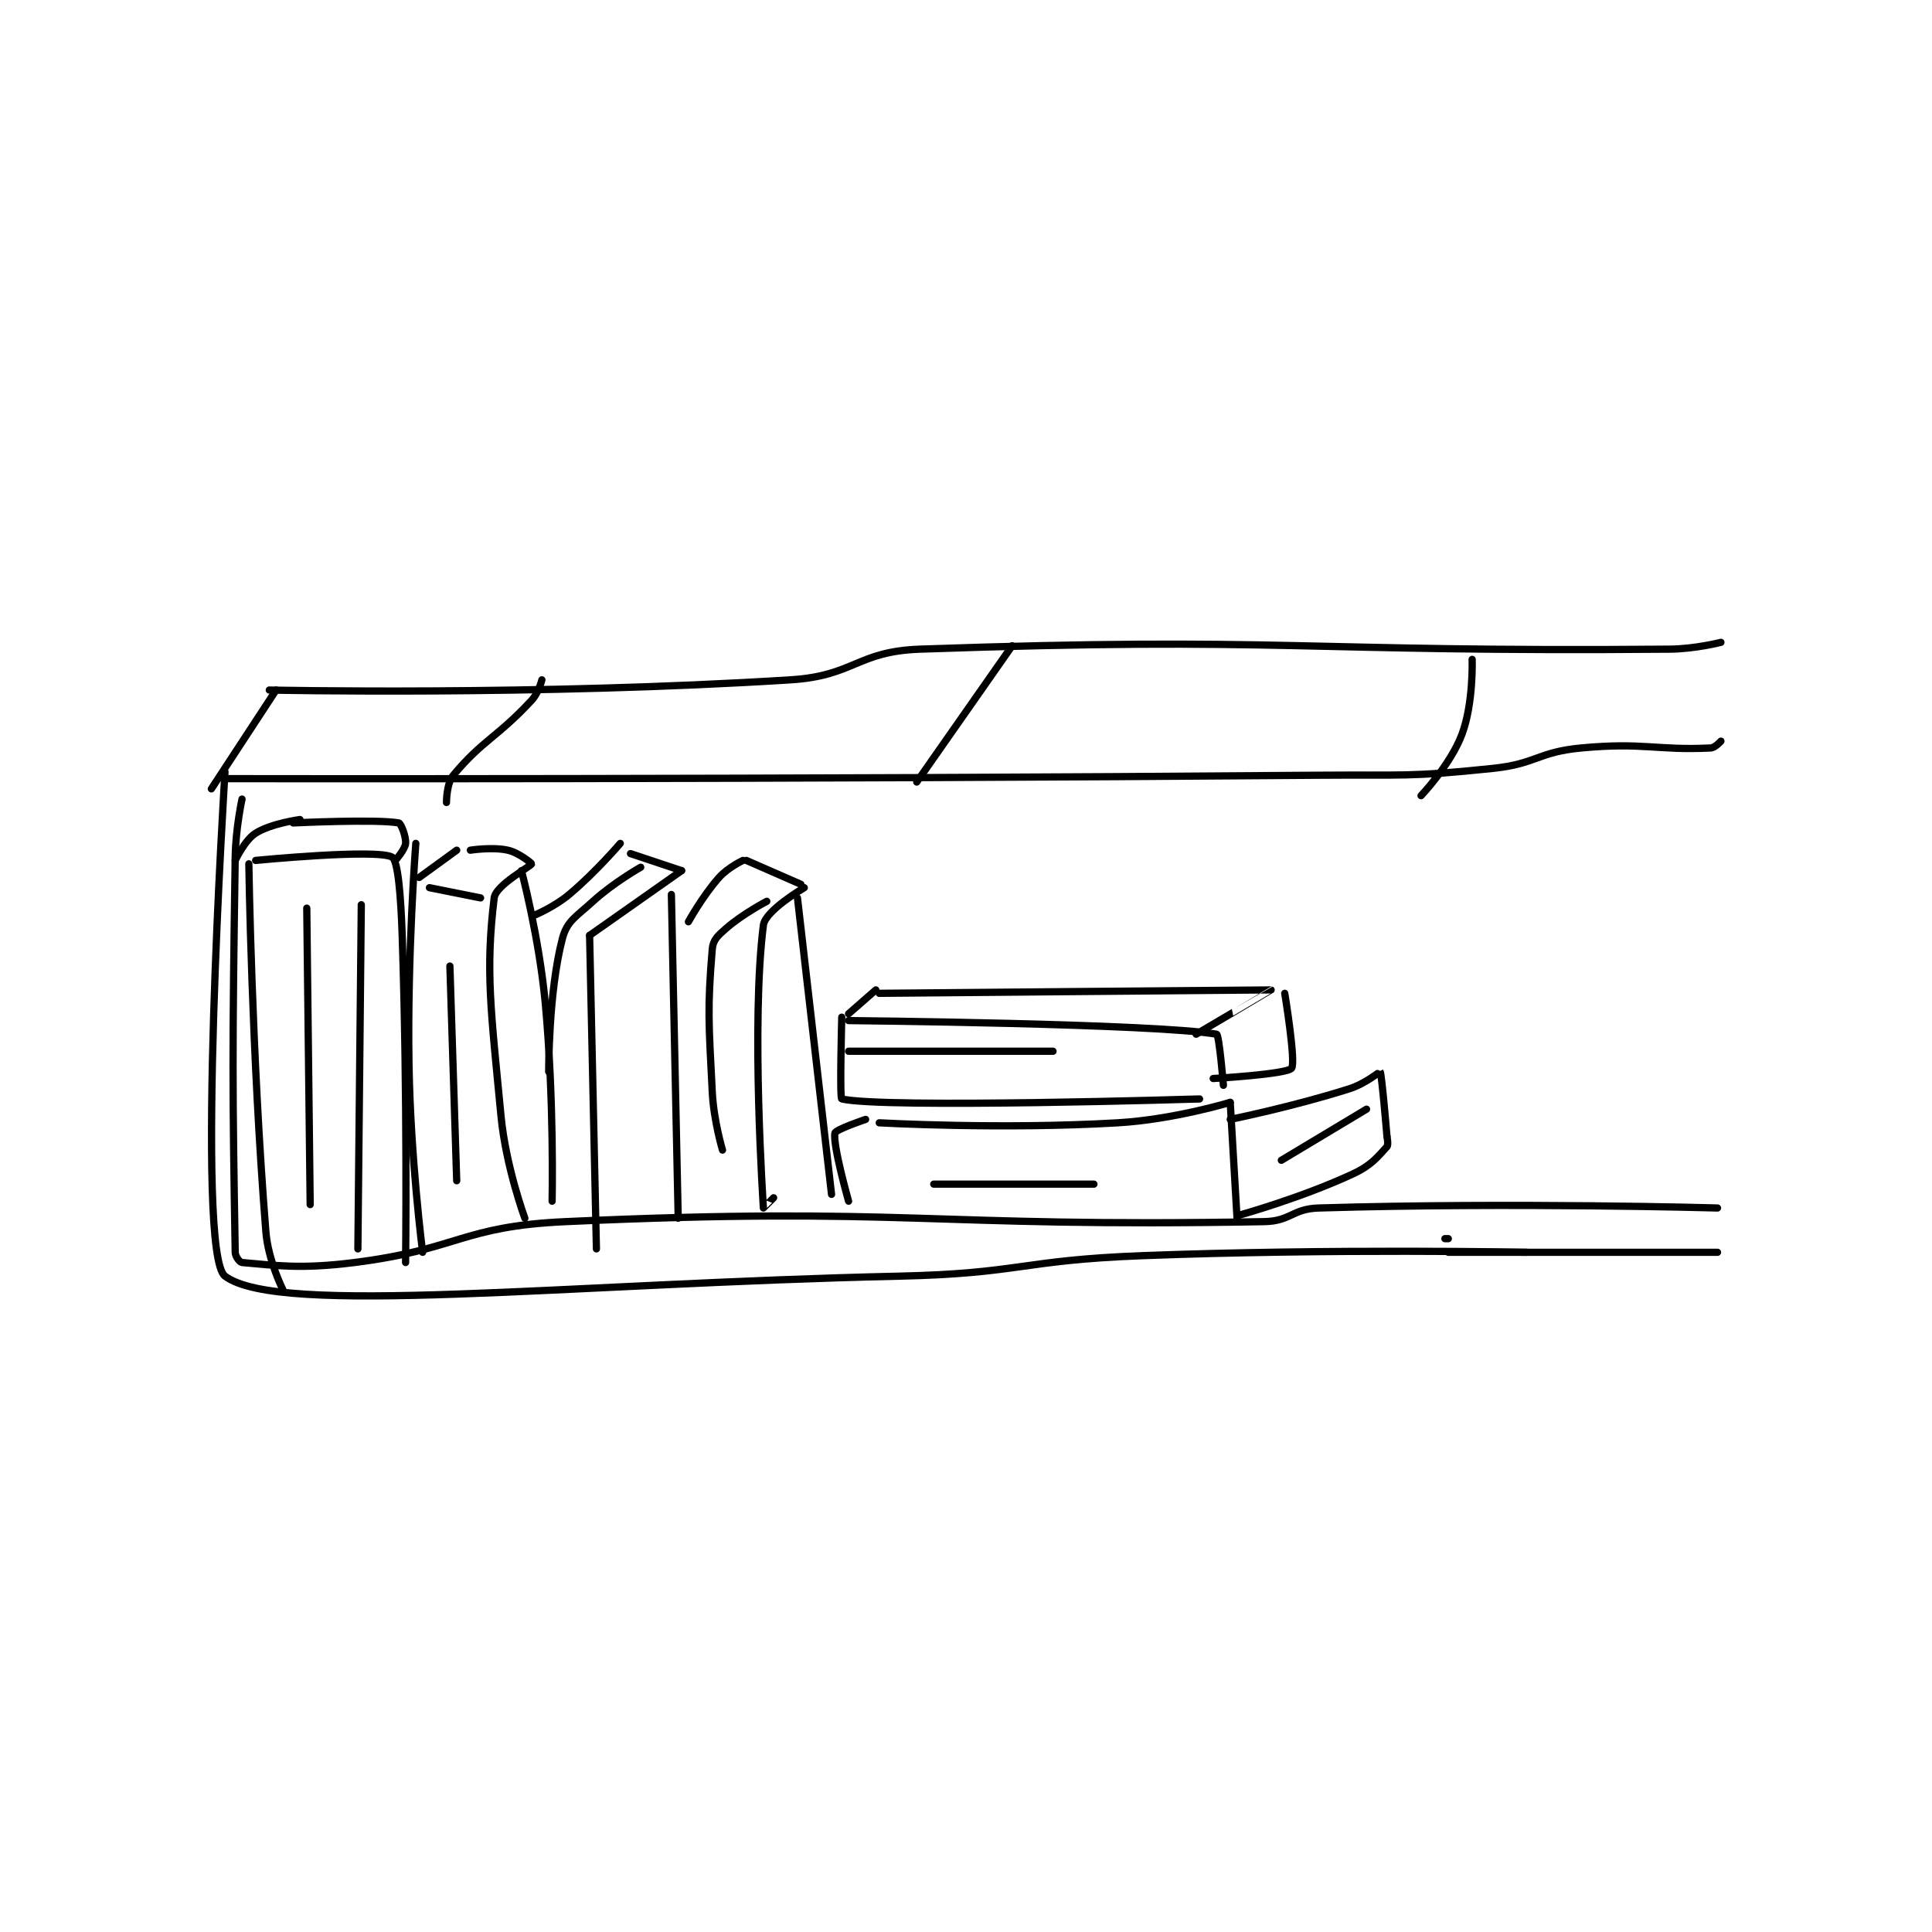 <?xml version="1.0" encoding="utf-8"?>
<!DOCTYPE svg PUBLIC "-//W3C//DTD SVG 1.1//EN" "http://www.w3.org/Graphics/SVG/1.1/DTD/svg11.dtd">
<svg viewBox="0 0 800 800" preserveAspectRatio="xMinYMin meet" xmlns="http://www.w3.org/2000/svg" version="1.1">
<g fill="none" stroke="black" stroke-linecap="round" stroke-linejoin="round" stroke-width="2.127">
<g transform="translate(87.52,265.979) scale(1.411) translate(-198,-103)">
<path id="0" d="M202 141 C202 141 193.128 282.369 202 289 C217.878 300.869 301.4 291.199 400 289 C435.423 288.21 435.538 284.349 471 283 C527.277 280.859 584 282 584 282 "/>
<path id="1" d="M203 143 C203 143 363.111 143.293 523 142 C548.49 141.794 549.112 142.586 574 140 C586.939 138.656 587.169 135.203 600 134 C618.355 132.279 622.095 134.776 638 134 C639.297 133.937 641 132 641 132 "/>
<path id="2" d="M560 278 L561 278 "/>
<path id="3" d="M561 282 L640 282 "/>
<path id="4" d="M217 117 L198 146 "/>
<path id="5" d="M215 117 C215 117 293.421 118.686 368 114 C386.776 112.82 387.378 105.65 406 105 C512.929 101.27 516.971 105.928 626 105 C633.442 104.937 641 103 641 103 "/>
<path id="6" d="M207 149 C207 149 205.127 157.545 205 166 C204.134 223.59 204.182 233.346 205 282 C205.021 283.272 206.323 284.942 207 285 C216.898 285.848 224.054 287.014 240 285 C270.692 281.123 271.359 274.377 302 273 C402.438 268.486 407.57 274.8 507 273 C514.795 272.859 515.186 269.235 523 269 C579.715 267.294 640 269 640 269 "/>
<path id="7" d="M211 167 C211 167 246.227 163.558 251 166 C252.785 166.913 253.615 177.544 254 189 C255.601 236.622 255 285 255 285 "/>
<path id="8" d="M209 168 C209 168 209.814 223.674 214 276 C214.672 284.399 219 293 219 293 "/>
<path id="9" d="M224 155 C224 155 215.539 156.133 211 159 C207.769 161.041 205 167 205 167 "/>
<path id="10" d="M222 156 C222 156 246.502 154.819 253 156 C253.648 156.118 255.179 160.034 255 162 C254.838 163.781 252 167 252 167 "/>
<path id="11" d="M258 162 C258 162 255.462 194.699 256 227 C256.456 254.379 260 282 260 282 "/>
<path id="12" d="M270 164 L259 172 "/>
<path id="13" d="M274 164 C274 164 280.427 162.984 285 164 C288.28 164.729 292.032 167.889 292 168 C291.793 168.726 281.462 174.201 281 178 C278.402 199.361 280.014 210.814 283 242 C284.427 256.9 290 272 290 272 "/>
<path id="14" d="M289 170 C289 170 294.195 189.545 296 209 C298.649 237.55 298 267 298 267 "/>
<path id="15" d="M262 175 L277 178 "/>
<path id="16" d="M318 162 C318 162 310.851 170.405 303 177 C298.722 180.594 293 183 293 183 "/>
<path id="17" d="M321 165 L336 170 "/>
<path id="18" d="M336 170 L309 189 "/>
<path id="19" d="M309 189 L311 281 "/>
<path id="20" d="M333 177 L335 272 "/>
<path id="21" d="M354 167 C354 167 349.624 169.048 347 172 C342.089 177.525 338 185 338 185 "/>
<path id="22" d="M355 167 L371 174 "/>
<path id="23" d="M372 175 C372 175 360.553 181.672 360 186 C356.341 214.666 359.967 268.111 360 269 C360.001 269.031 363 266 363 266 "/>
<path id="24" d="M370 178 L380 265 "/>
<path id="25" d="M383 213 C383 213 382.348 236.851 383 237 C395.473 239.851 488 237 488 237 "/>
<path id="26" d="M393 205 L385 212 "/>
<path id="27" d="M385 214 C385 214 474.979 214.887 493 218 C493.761 218.131 495 233 495 233 "/>
<path id="28" d="M394 206 C394 206 508.744 204.967 509 205 C509.045 205.006 487 218 487 218 "/>
<path id="29" d="M513 206 C513 206 516.351 226.392 515 228 C513.517 229.766 492 231 492 231 "/>
<path id="30" d="M390 243 C390 243 381.218 245.954 381 247 C380.289 250.412 385 267 385 267 "/>
<path id="31" d="M394 244 C394 244 429.679 245.999 464 244 C480.351 243.048 497 238 497 238 "/>
<path id="32" d="M497 238 L499 272 "/>
<path id="33" d="M497 243 C497 243 515.362 239.294 532 234 C536.654 232.519 540.953 228.941 541 229 C541.463 229.589 543 248 543 248 "/>
<path id="34" d="M543 248 C543 248 543.493 250.458 543 251 C540.193 254.088 538.347 256.513 533 259 C517.965 265.993 500 271 500 271 "/>
<path id="35" d="M537 240 L512 255 "/>
<path id="36" d="M410 262 L457 262 "/>
<path id="37" d="M385 223 L445 223 "/>
<path id="38" d="M295 114 C295 114 294.064 117.777 292 120 C281.814 130.969 277.623 131.653 269 142 C266.975 144.43 267 150 267 150 "/>
<path id="39" d="M433 104 L405 144 "/>
<path id="40" d="M568 108 C568 108 568.428 120.858 565 130 C561.664 138.895 553 148 553 148 "/>
<path id="41" d="M226 181 L227 268 "/>
<path id="42" d="M242 180 L241 281 "/>
<path id="43" d="M268 198 L270 261 "/>
<path id="44" d="M324 169 C324 169 316.089 173.44 310 179 C304.987 183.577 302.367 184.743 301 190 C296.898 205.778 297 229 297 229 "/>
<path id="45" d="M361 179 C361 179 353.975 182.647 349 187 C346.578 189.119 345.22 190.361 345 193 C343.542 210.5 343.951 214.372 345 235 C345.428 243.424 348 252 348 252 "/>
</g>
</g>
</svg>
